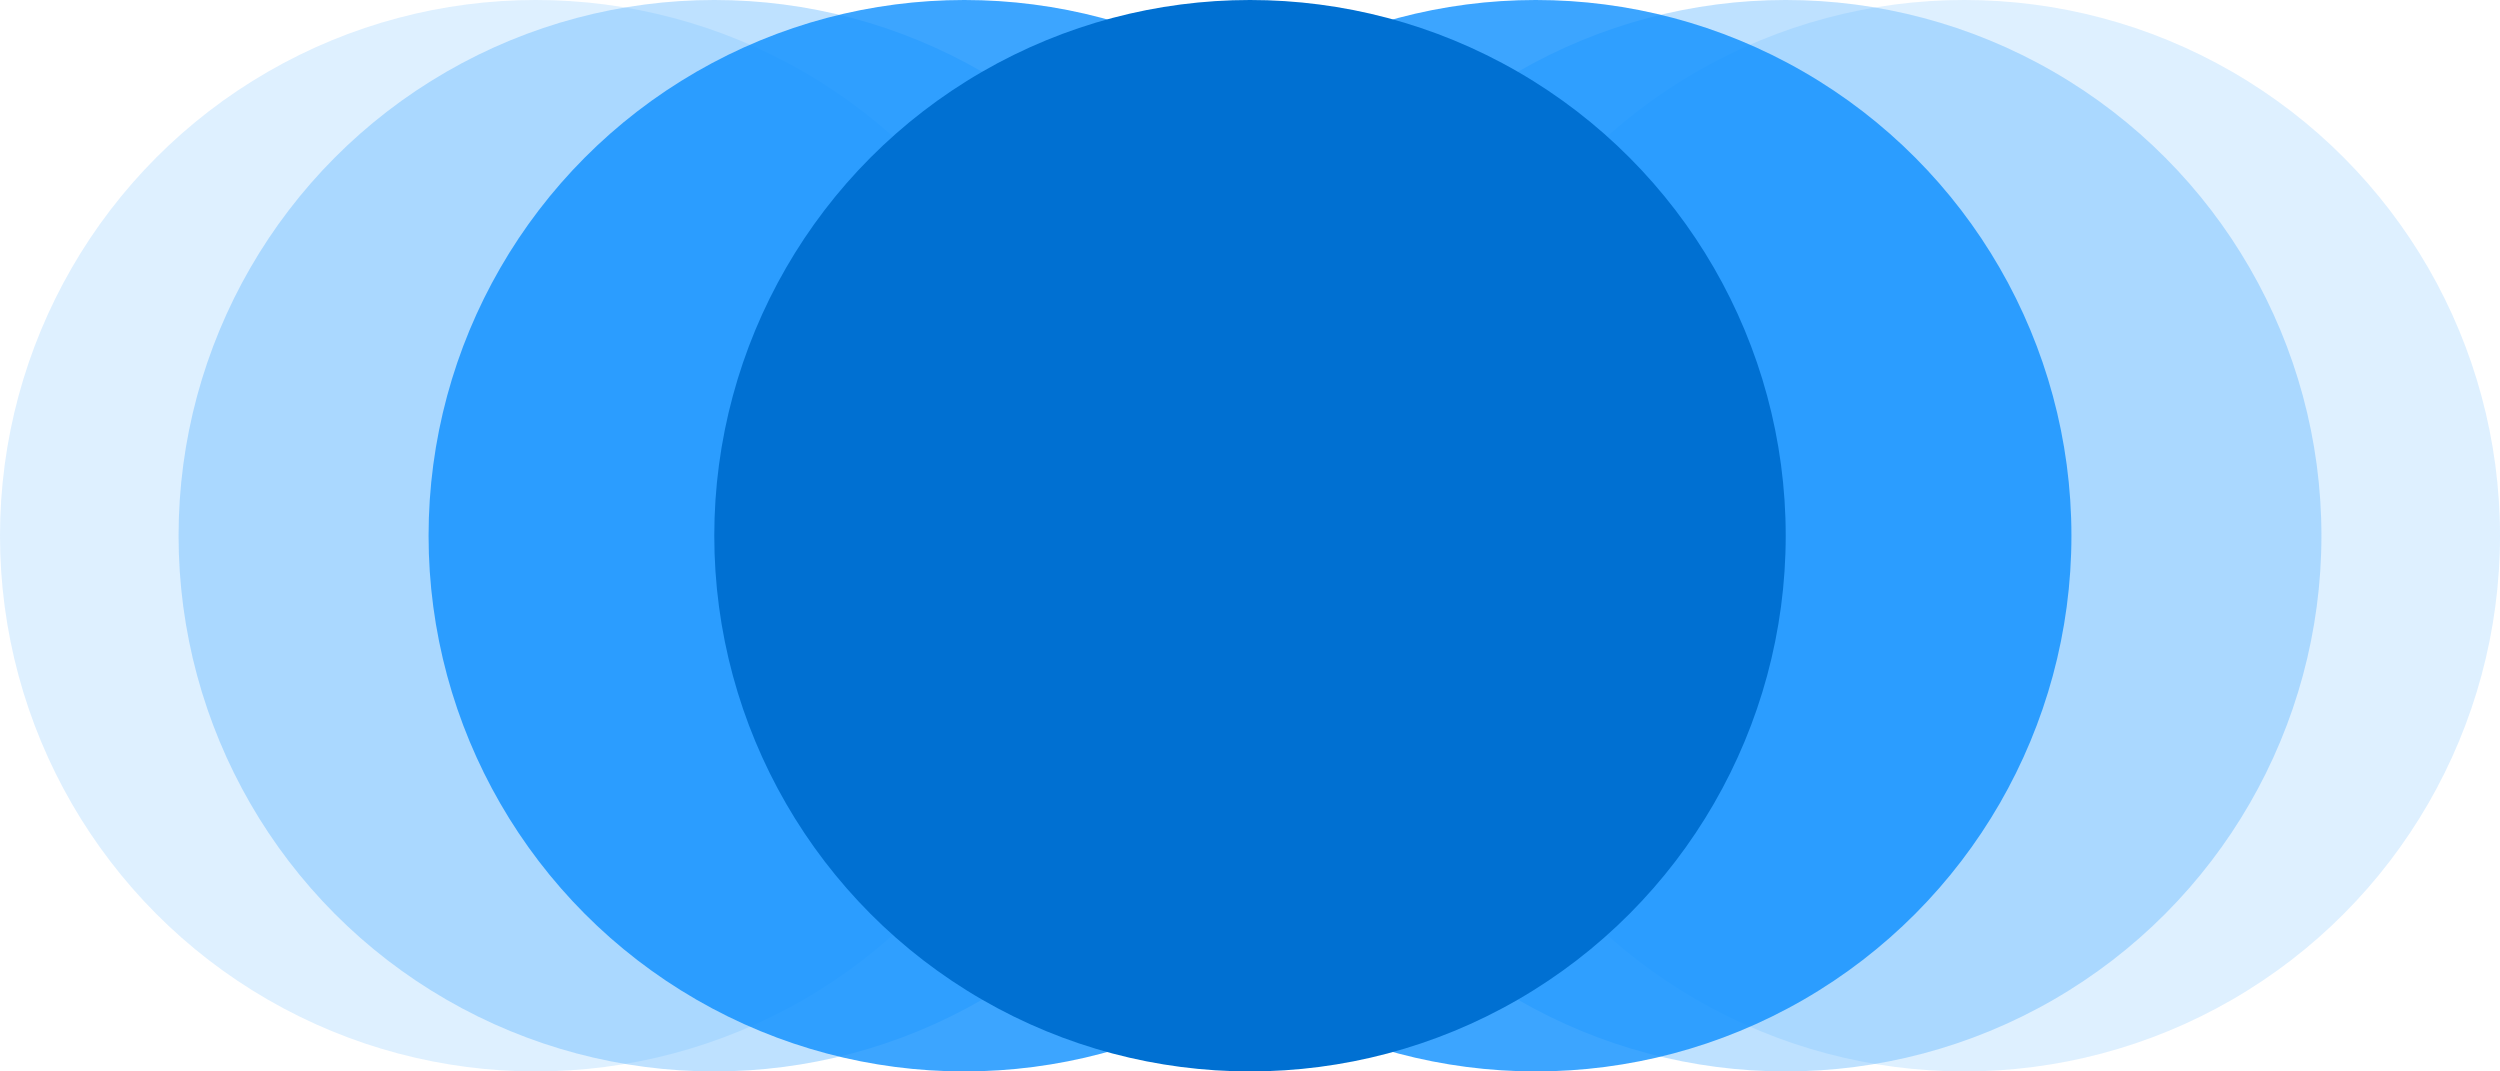 <svg width="140" height="60" xmlns="http://www.w3.org/2000/svg"><g fill="none" fill-rule="evenodd"><circle opacity=".2" fill="#5EB4FF" cx="30" cy="30" r="30"/><circle opacity=".2" fill="#5EB4FF" cx="110" cy="30" r="30"/><circle opacity=".4" fill="#5EB4FF" cx="40" cy="30" r="30"/><circle opacity=".4" fill="#5EB4FF" cx="100" cy="30" r="30"/><circle opacity=".8" fill="#0C8EFF" cx="54" cy="30" r="30"/><circle opacity=".8" fill="#0C8EFF" cx="86" cy="30" r="30"/><circle fill="#0070D2" cx="70" cy="30" r="30"/></g></svg>